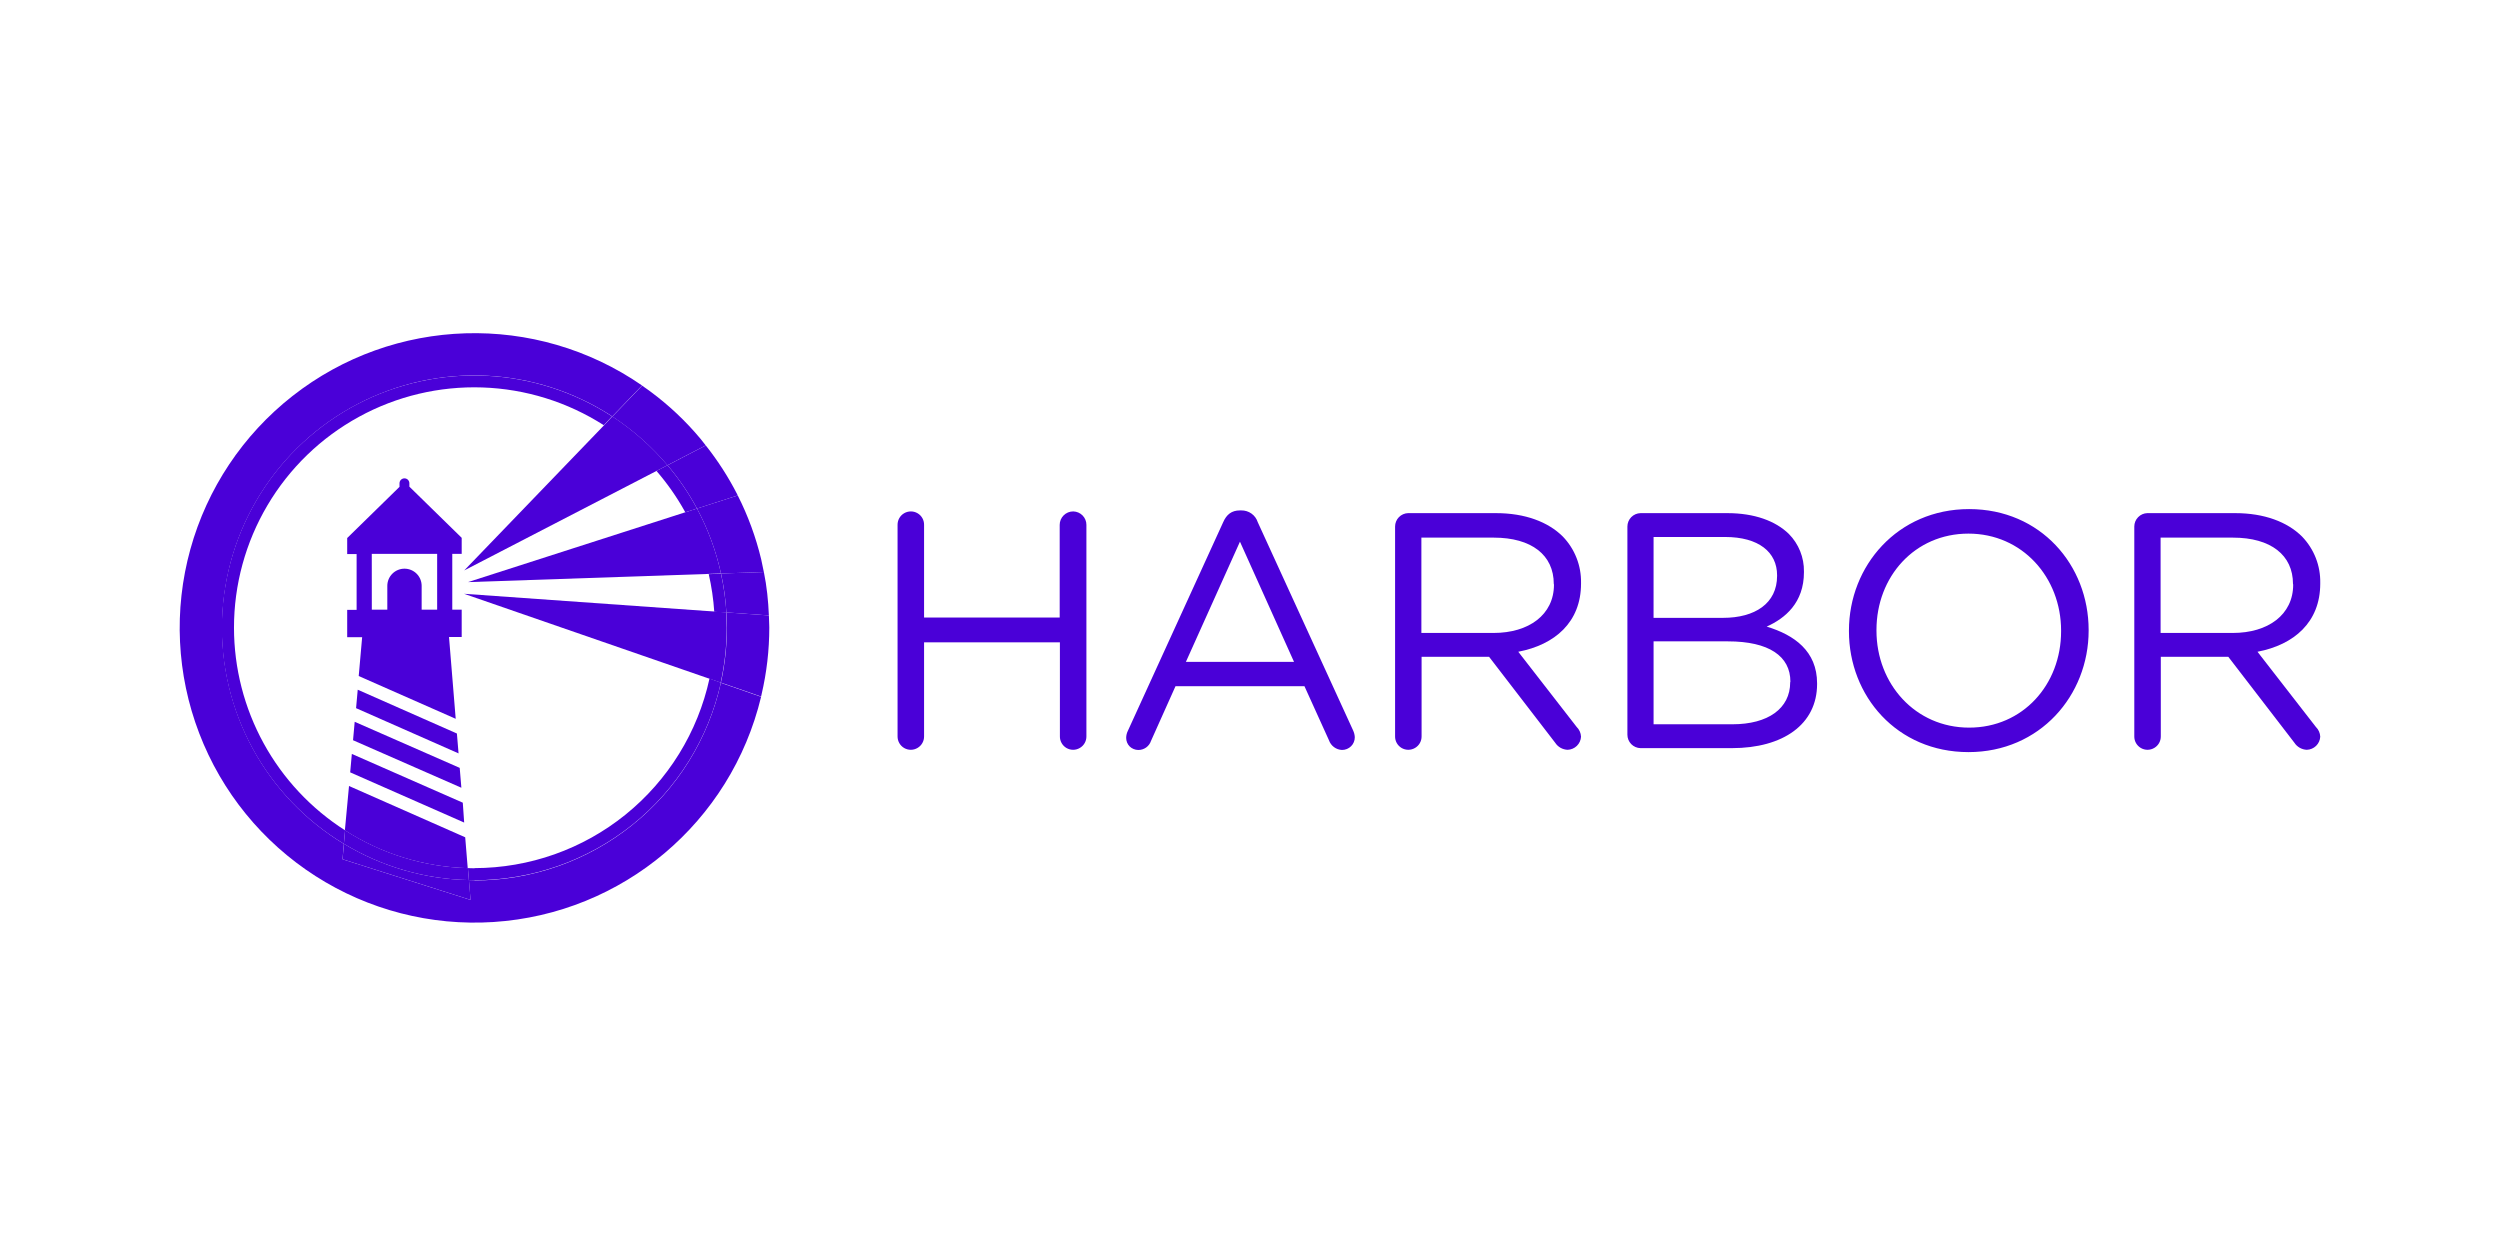 <svg width="121" height="61" viewBox="0 0 121 61" fill="none" xmlns="http://www.w3.org/2000/svg">
<path d="M51.939 24.753C51.767 24.753 51.602 24.822 51.48 24.944C51.358 25.066 51.289 25.231 51.289 25.403V29.887H44.725V25.403C44.727 25.29 44.699 25.177 44.643 25.078C44.587 24.979 44.506 24.897 44.408 24.84C44.309 24.782 44.197 24.752 44.084 24.753C43.97 24.753 43.858 24.784 43.76 24.841C43.662 24.898 43.581 24.98 43.525 25.079C43.469 25.178 43.441 25.29 43.442 25.403V35.639C43.441 35.753 43.469 35.865 43.525 35.964C43.581 36.063 43.662 36.146 43.76 36.203C43.859 36.26 43.97 36.29 44.084 36.29C44.198 36.29 44.309 36.259 44.407 36.201C44.505 36.144 44.587 36.062 44.642 35.963C44.698 35.864 44.727 35.753 44.725 35.639V31.089H51.299V35.639C51.297 35.753 51.326 35.865 51.382 35.964C51.438 36.063 51.519 36.146 51.617 36.203C51.716 36.26 51.827 36.29 51.941 36.29C52.055 36.29 52.166 36.259 52.264 36.201C52.362 36.144 52.444 36.062 52.499 35.963C52.555 35.864 52.584 35.753 52.582 35.639V25.403C52.583 25.234 52.516 25.071 52.398 24.949C52.279 24.828 52.118 24.757 51.948 24.753H51.939ZM60.875 25.273C60.822 25.105 60.715 24.959 60.572 24.857C60.428 24.755 60.256 24.701 60.079 24.704H60.014C59.608 24.704 59.364 24.904 59.202 25.274L54.588 35.374C54.535 35.48 54.507 35.597 54.507 35.715C54.507 35.792 54.522 35.868 54.551 35.939C54.58 36.01 54.623 36.075 54.677 36.129C54.777 36.229 54.937 36.299 55.091 36.299C55.371 36.302 55.621 36.125 55.709 35.859L56.895 33.211H63.135L64.321 35.827C64.367 35.96 64.453 36.077 64.566 36.161C64.679 36.245 64.815 36.293 64.955 36.298C65.119 36.298 65.275 36.233 65.392 36.118C65.45 36.061 65.496 35.993 65.526 35.918C65.557 35.843 65.573 35.762 65.572 35.681C65.567 35.569 65.539 35.459 65.492 35.356L60.875 25.273ZM57.398 32.033L60.014 26.217L62.63 32.033H57.398Z" fill="#4A00D8"/>
<path d="M72.412 24.835H68.156C67.986 24.839 67.825 24.91 67.706 25.031C67.588 25.152 67.522 25.315 67.522 25.485V35.639C67.52 35.753 67.548 35.865 67.604 35.964C67.66 36.063 67.741 36.145 67.839 36.203C67.938 36.26 68.049 36.29 68.163 36.29C68.277 36.289 68.389 36.259 68.487 36.201C68.585 36.144 68.666 36.062 68.722 35.963C68.778 35.864 68.806 35.752 68.805 35.639V31.789H72.071L75.271 35.949C75.336 36.05 75.425 36.133 75.529 36.193C75.634 36.252 75.751 36.285 75.872 36.29C76.04 36.285 76.2 36.217 76.32 36.1C76.441 35.982 76.513 35.824 76.522 35.656C76.514 35.478 76.438 35.309 76.311 35.185L73.484 31.545C75.254 31.205 76.522 30.115 76.522 28.247V28.215C76.53 27.802 76.457 27.391 76.306 27.007C76.156 26.622 75.931 26.271 75.645 25.973C74.93 25.258 73.809 24.836 72.412 24.836V24.835ZM75.212 28.295C75.212 29.757 73.994 30.635 72.288 30.635H68.795V26.021H72.295C74.131 26.021 75.203 26.866 75.203 28.263L75.212 28.295Z" fill="#4A00D8"/>
<path d="M85.508 30.327C86.401 29.927 87.311 29.174 87.311 27.695V27.663C87.321 26.983 87.059 26.327 86.581 25.843C85.931 25.209 84.908 24.836 83.608 24.836H79.4C79.23 24.84 79.069 24.91 78.95 25.032C78.832 25.153 78.766 25.316 78.766 25.486V35.56C78.766 35.729 78.832 35.892 78.95 36.014C79.069 36.135 79.23 36.206 79.4 36.21H83.82C86.306 36.21 87.947 35.056 87.947 33.107V33.074C87.947 31.514 86.847 30.734 85.51 30.328L85.508 30.327ZM80.033 25.99H83.493C85.118 25.99 86.011 26.72 86.011 27.842V27.874C86.011 29.206 84.939 29.904 83.395 29.904H80.032L80.033 25.99ZM86.645 33.025C86.645 34.292 85.573 35.055 83.851 35.055H80.033V31.042H83.633C85.615 31.042 86.655 31.757 86.655 32.992L86.645 33.025ZM95.305 24.64C91.845 24.64 89.489 27.386 89.489 30.52V30.552C89.489 33.688 91.812 36.402 95.273 36.402C98.734 36.402 101.09 33.656 101.09 30.52V30.49C101.09 27.354 98.766 24.64 95.305 24.64ZM99.757 30.554C99.757 33.137 97.905 35.217 95.305 35.217C92.705 35.217 90.821 33.105 90.821 30.522V30.49C90.821 27.907 92.673 25.827 95.273 25.827C97.873 25.827 99.757 27.939 99.757 30.522V30.554Z" fill="#4A00D8"/>
<path d="M108.19 24.835H103.934C103.764 24.839 103.603 24.91 103.485 25.031C103.366 25.152 103.3 25.315 103.3 25.485V35.639C103.298 35.753 103.326 35.865 103.382 35.964C103.438 36.063 103.519 36.145 103.618 36.203C103.716 36.26 103.828 36.29 103.942 36.29C104.055 36.289 104.167 36.259 104.265 36.201C104.363 36.144 104.444 36.062 104.5 35.963C104.556 35.864 104.584 35.752 104.583 35.639V31.789H107.849L111.049 35.949C111.114 36.05 111.203 36.133 111.308 36.193C111.412 36.252 111.53 36.285 111.65 36.29C111.818 36.285 111.978 36.217 112.099 36.1C112.219 35.982 112.291 35.824 112.3 35.656C112.292 35.478 112.217 35.309 112.089 35.185L109.262 31.545C111.032 31.205 112.3 30.115 112.3 28.247V28.215C112.308 27.802 112.235 27.391 112.085 27.007C111.934 26.622 111.709 26.271 111.423 25.973C110.708 25.258 109.587 24.836 108.19 24.836V24.835ZM110.99 28.295C110.99 29.757 109.772 30.635 108.066 30.635H104.573V26.021H108.073C109.909 26.021 110.981 26.866 110.981 28.263L110.99 28.295Z" fill="#4A00D8"/>
<path d="M16.892 38.042L16.692 40.189C18.47 41.33 20.526 41.963 22.638 42.018L22.516 40.525L16.892 38.042ZM17.362 32.72L22.056 34.79L21.732 30.83H22.346V29.507H21.89V26.807H22.346V26.031L19.814 23.554V23.39C19.814 23.326 19.788 23.266 19.744 23.221C19.699 23.177 19.639 23.152 19.575 23.152C19.512 23.152 19.452 23.177 19.407 23.221C19.362 23.266 19.337 23.326 19.336 23.39V23.564L16.804 26.041V26.817H17.26V29.517H16.804V30.84H17.528L17.362 32.72ZM17.994 26.808H21.158V29.508H20.408V28.355C20.408 28.134 20.321 27.923 20.165 27.767C20.009 27.611 19.798 27.524 19.577 27.524C19.357 27.524 19.146 27.611 18.99 27.767C18.834 27.923 18.746 28.134 18.746 28.355V29.508H17.996L17.994 26.808ZM17.167 34.935L17.087 35.827L22.33 38.127L22.25 37.165L17.167 34.935ZM22.399 38.85L17.029 36.49L16.949 37.382L22.466 39.812L22.399 38.85ZM22.194 36.464L22.114 35.502L17.314 33.382L17.234 34.275L22.194 36.464ZM33.734 24.614L35.707 23.98L35.681 23.925C35.253 23.088 34.743 22.296 34.159 21.559L32.309 22.517C32.856 23.164 33.335 23.867 33.736 24.614H33.734Z" fill="#4A00D8"/>
<path d="M33.145 24.752L33.169 24.795L33.734 24.613C33.333 23.866 32.855 23.163 32.307 22.516L31.773 22.793C32.296 23.397 32.756 24.053 33.145 24.752ZM35.157 29.64L37.214 29.787C37.184 29.082 37.114 28.38 36.971 27.687L34.897 27.757C35.032 28.376 35.12 29.005 35.158 29.639L35.157 29.64Z" fill="#4A00D8"/>
<path d="M34.303 27.789C34.44 28.388 34.529 28.997 34.57 29.609L35.158 29.651C35.119 29.018 35.032 28.389 34.896 27.769L34.303 27.789ZM22.966 42.603C22.866 42.603 22.786 42.598 22.696 42.596L22.774 43.556L16.578 41.588L16.644 40.843C14.788 39.722 13.264 38.127 12.229 36.222C11.194 34.317 10.684 32.17 10.752 30.003C10.89 25.59 13.399 21.596 17.312 19.555C21.225 17.514 25.937 17.743 29.635 20.155L31.075 18.657C25.931 15.101 19.071 15.309 14.153 19.17C11.756 21.051 10.025 23.65 9.213 26.586C8.401 29.522 8.551 32.641 9.64 35.485C10.728 38.331 12.699 40.753 15.264 42.397C17.828 44.042 20.852 44.823 23.892 44.625C30.134 44.219 35.38 39.795 36.837 33.725L34.891 33.05C34.287 35.763 32.776 38.189 30.608 39.927C28.44 41.666 25.745 42.614 22.966 42.614V42.603Z" fill="#4A00D8"/>
<path d="M22.965 42.025C22.86 42.025 22.753 42.02 22.648 42.017L22.695 42.597L22.965 42.604C25.744 42.603 28.44 41.656 30.608 39.917C32.776 38.178 34.286 35.752 34.891 33.04L34.34 32.84C33.775 35.437 32.338 37.763 30.27 39.432C28.201 41.101 25.624 42.013 22.966 42.017L22.965 42.025ZM11.325 30.385C11.324 28.298 11.884 26.249 12.947 24.453C14.01 22.656 15.537 21.179 17.368 20.177C19.198 19.174 21.265 18.682 23.351 18.753C25.437 18.824 27.465 19.455 29.224 20.58L29.623 20.152C27.807 18.971 25.709 18.293 23.544 18.188C21.38 18.083 19.226 18.555 17.303 19.555C15.382 20.558 13.761 22.054 12.608 23.89C11.456 25.726 10.812 27.835 10.743 30.002C10.604 34.414 12.855 38.557 16.643 40.842L16.701 40.188C15.055 39.137 13.699 37.688 12.76 35.975C11.82 34.262 11.327 32.339 11.325 30.385ZM16.579 41.587L22.776 43.555L22.698 42.595C20.561 42.552 18.474 41.947 16.648 40.841L16.579 41.587Z" fill="#4A00D8"/>
<path d="M16.645 40.842C18.472 41.947 20.559 42.553 22.695 42.596L22.648 42.016C20.536 41.961 18.479 41.329 16.701 40.187L16.645 40.842ZM32.307 22.516L34.157 21.558L33.91 21.244C33.192 20.383 32.373 19.61 31.471 18.944L31.078 18.664L29.637 20.162C30.638 20.816 31.538 21.612 32.309 22.525L32.307 22.516Z" fill="#4A00D8"/>
<path d="M22.468 27.609L32.308 22.517C31.537 21.604 30.637 20.808 29.637 20.154L29.237 20.582L22.468 27.609Z" fill="#4A00D8"/>
<path d="M37.214 29.787L35.157 29.639L35.182 30.385C35.182 31.277 35.084 32.166 34.891 33.038L36.837 33.713L36.859 33.613C37.108 32.551 37.234 31.464 37.234 30.374L37.231 30.261L37.214 29.775V29.787Z" fill="#4A00D8"/>
<path d="M35.158 29.64L22.458 28.739L34.88 33.039C35.074 32.168 35.172 31.279 35.172 30.387L35.147 29.64L35.158 29.64ZM34.896 27.758L36.97 27.688L36.842 27.073C36.585 26.002 36.205 24.963 35.707 23.98L33.734 24.613C34.265 25.603 34.656 26.66 34.896 27.758Z" fill="#4A00D8"/>
<path d="M22.651 28.174L34.896 27.757C34.657 26.66 34.265 25.602 33.734 24.612L33.168 24.794L22.651 28.174Z" fill="#4A00D8"/>
</svg>
